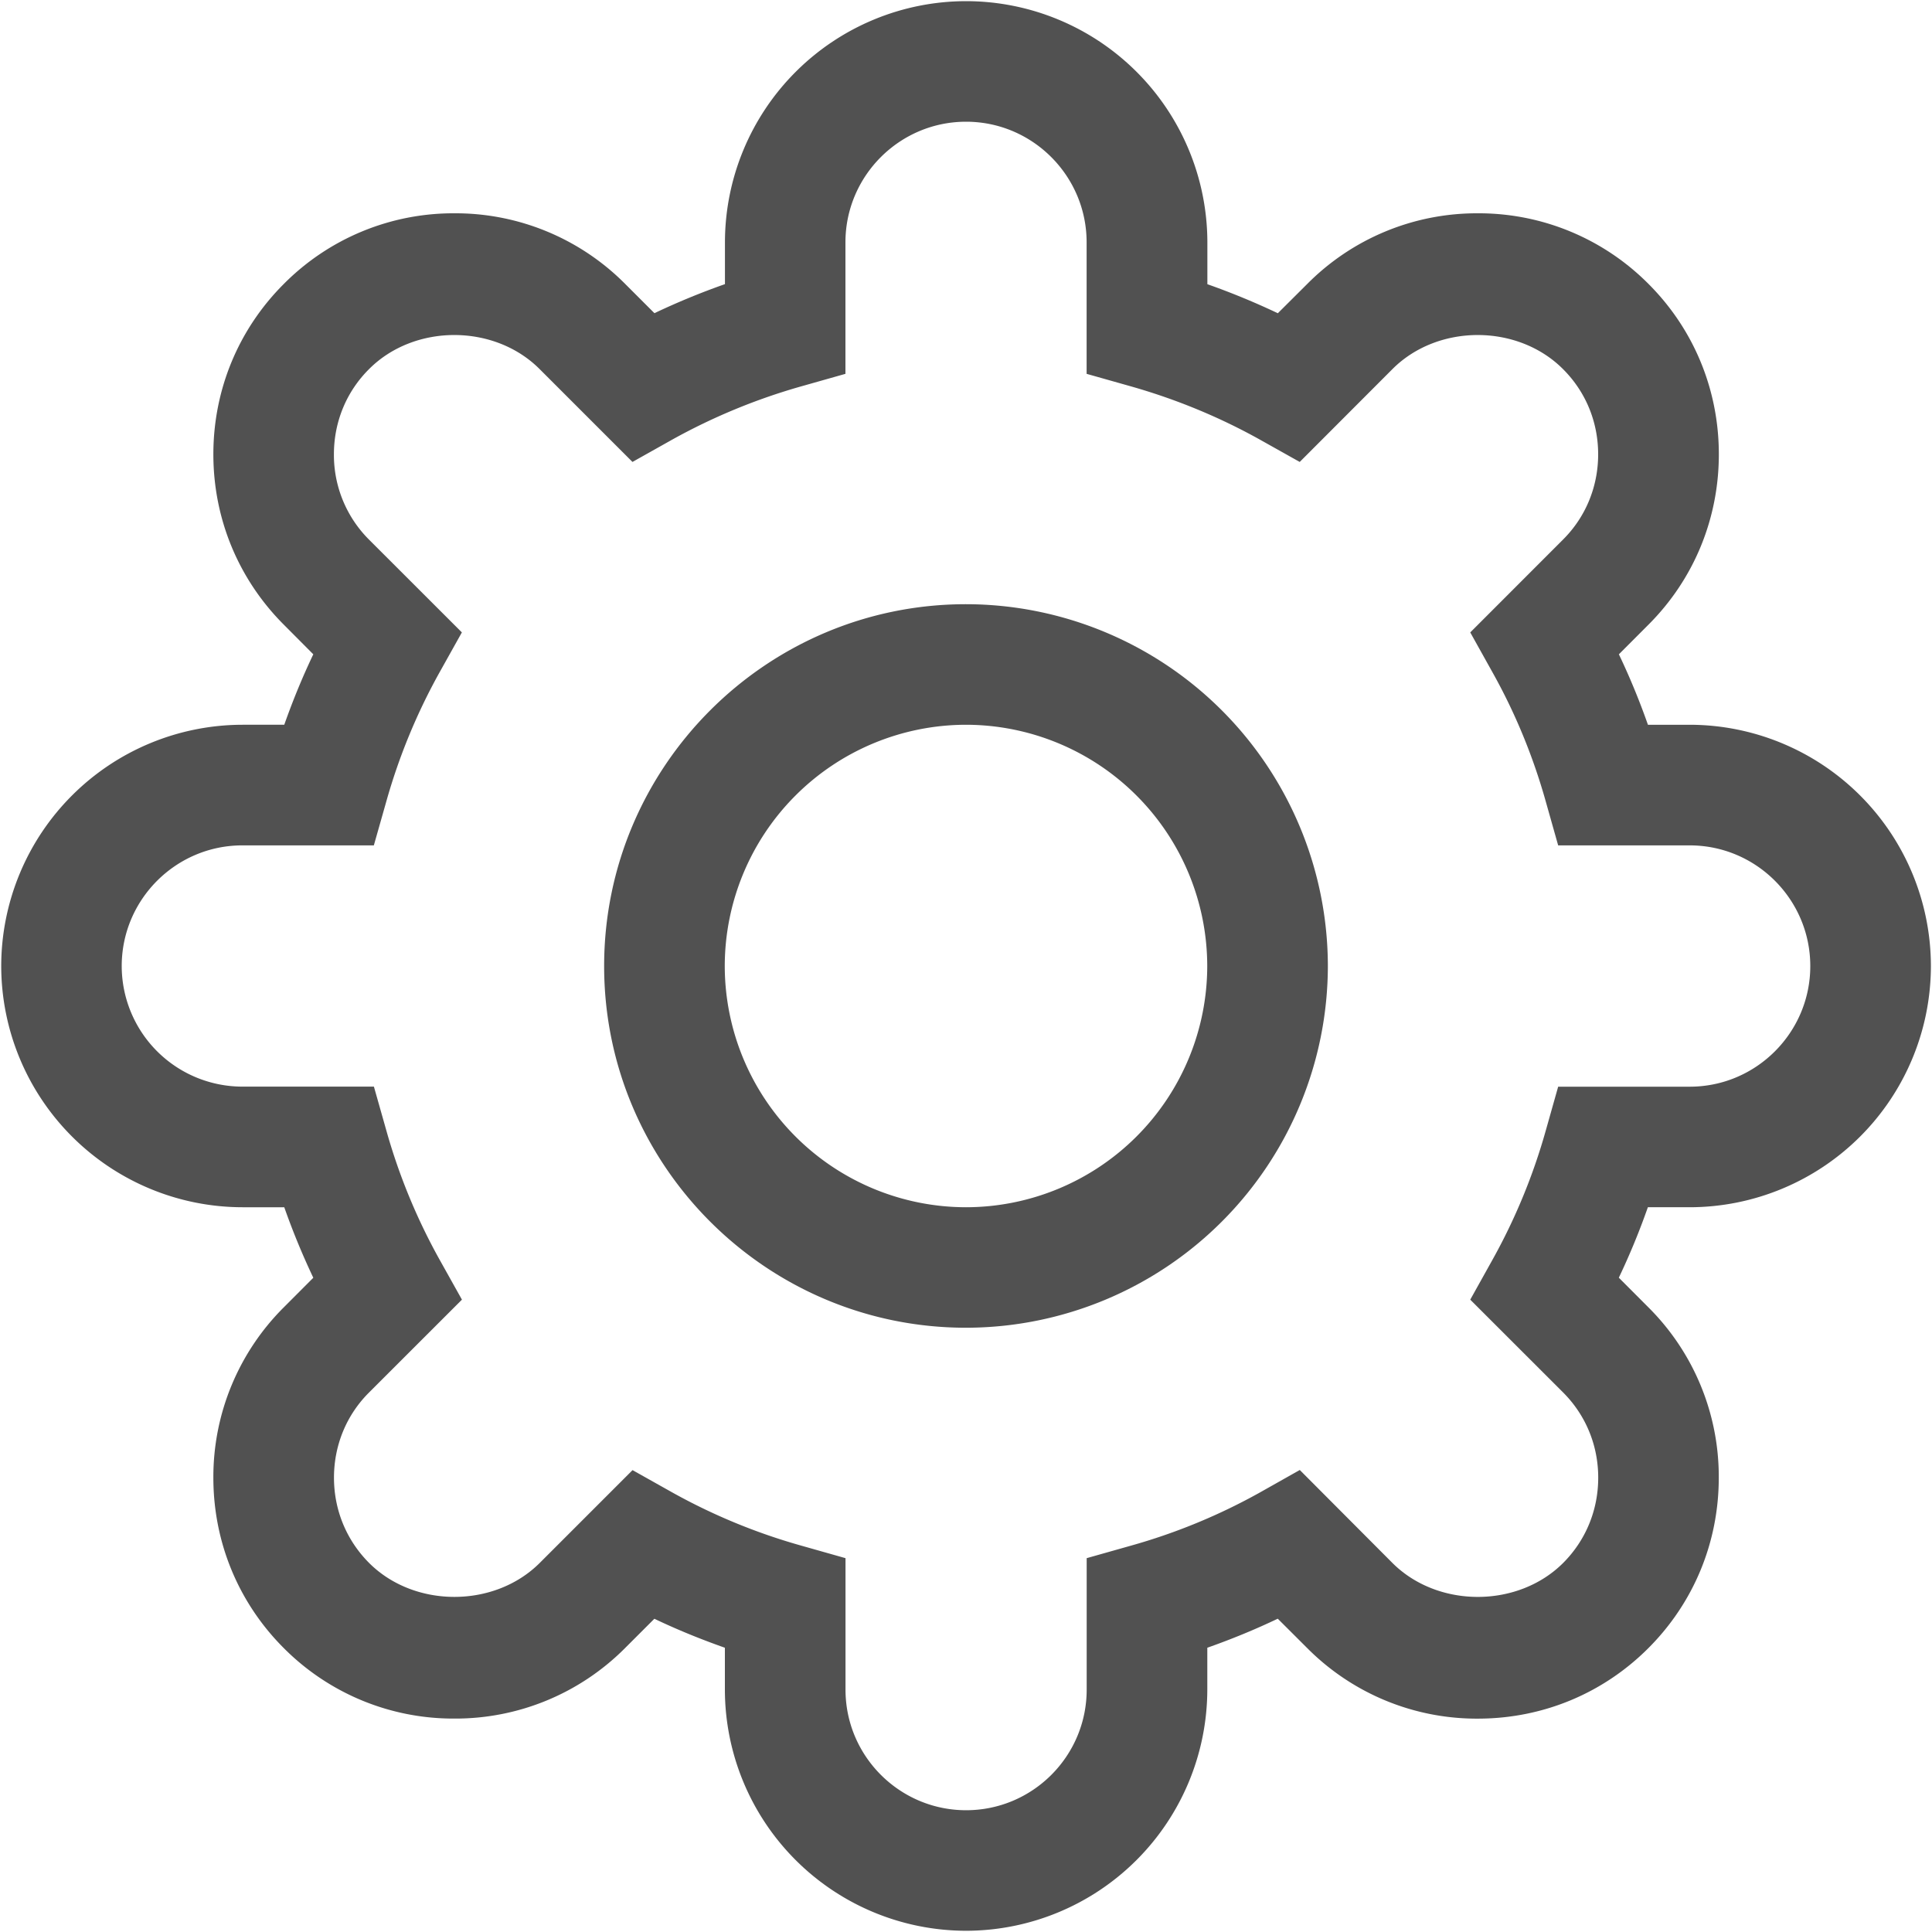 <?xml version="1.0" standalone="no"?><!DOCTYPE svg PUBLIC "-//W3C//DTD SVG 1.1//EN" "http://www.w3.org/Graphics/SVG/1.1/DTD/svg11.dtd"><svg t="1540137252255" class="icon" style="" viewBox="0 0 1024 1024" version="1.1" xmlns="http://www.w3.org/2000/svg" p-id="13285" xmlns:xlink="http://www.w3.org/1999/xlink" width="64" height="64"><defs><style type="text/css"></style></defs><path d="M895.59 639.863a128 128 0 0 0 127.83-127.829 128.034 128.034 0 0 0-127.83-127.897h-22.152a376.251 376.251 0 0 0-15.394-37.342l15.633-15.668c24.098-24.064 37.342-56.183 37.342-90.35s-13.244-66.287-37.342-90.351a126.805 126.805 0 0 0-90.42-37.376 126.566 126.566 0 0 0-90.316 37.376l-15.667 15.599a389.732 389.732 0 0 0-37.342-15.395v-22.186A128 128 0 0 0 512.068 0.614a127.966 127.966 0 0 0-127.83 127.83v22.152a386.73 386.73 0 0 0-37.375 15.394l-15.599-15.599a126.737 126.737 0 0 0-90.42-37.341 126.6 126.6 0 0 0-90.35 37.376c-24.098 24.03-37.41 56.149-37.41 90.35s13.312 66.287 37.376 90.351l15.599 15.668c-5.769 12.083-10.889 24.576-15.394 37.342h-22.153A128.034 128.034 0 0 0 0.649 512.034a128.034 128.034 0 0 0 127.863 127.83h22.153a388.811 388.811 0 0 0 15.394 37.375l-15.6 15.634a126.874 126.874 0 0 0-37.375 90.316c0 34.27 13.312 66.356 37.376 90.385a126.737 126.737 0 0 0 90.35 37.308 126.84 126.84 0 0 0 90.42-37.308l15.599-15.599c12.083 5.769 24.576 10.855 37.376 15.36v22.153a128 128 0 0 0 127.83 127.863 128.034 128.034 0 0 0 127.863-127.863v-22.153c12.765-4.505 25.19-9.591 37.341-15.394l15.668 15.633a126.703 126.703 0 0 0 90.316 37.342c34.27 0 66.322-13.243 90.42-37.342s37.342-56.149 37.342-90.385a126.635 126.635 0 0 0-37.342-90.316l-15.633-15.668a376.251 376.251 0 0 0 15.394-37.342h22.186z m-67.14 98.134c12.05 12.049 18.637 28.057 18.637 45.192 0 17.204-6.588 33.212-18.637 45.261-24.03 23.928-66.355 23.928-90.385 0l-49.152-49.323-21.128 11.913a314.47 314.47 0 0 1-68.506 28.228l-23.313 6.588v69.666c0 35.294-28.672 63.932-63.898 63.932s-63.931-28.638-63.931-63.932v-69.666l-23.28-6.588a315.733 315.733 0 0 1-68.505-28.228l-21.094-11.844-49.22 49.22c-24.03 23.962-66.39 23.962-90.386 0-12.049-12.083-18.637-28.092-18.637-45.227s6.588-33.211 18.637-45.192l49.186-49.152-11.81-21.129a316.723 316.723 0 0 1-28.262-68.54l-6.588-23.244h-69.734a64 64 0 0 1-63.932-63.898c0-35.26 28.706-63.966 63.932-63.966h69.7l6.588-23.21a317.44 317.44 0 0 1 28.262-68.54l11.81-21.129-49.22-49.186a63.42 63.42 0 0 1-18.603-45.192c0-17.17 6.588-33.212 18.637-45.193 23.996-24.064 66.355-24.064 90.385 0l49.22 49.22 21.095-11.844a321.024 321.024 0 0 1 68.505-28.262l23.28-6.588v-69.7c0-35.226 28.706-63.932 63.931-63.932s63.898 28.706 63.898 63.932v69.7l23.313 6.588c24.2 6.86 47.206 16.384 68.505 28.262l21.129 11.844 49.152-49.22c24.03-24.064 66.355-24.064 90.385 0 12.05 12.015 18.637 27.99 18.637 45.193 0 17.1-6.588 33.211-18.637 45.192l-49.152 49.186 11.776 21.129c11.947 21.333 21.47 44.34 28.262 68.54l6.554 23.21h69.734c35.226 0 63.898 28.706 63.898 63.966 0 35.226-28.672 63.932-63.898 63.932h-69.734l-6.554 23.21a316.245 316.245 0 0 1-28.262 68.54l-11.776 21.129 49.186 49.152zM512 320.239c-105.78 0-191.795 86.05-191.795 191.795S406.255 703.727 512 703.727a191.966 191.966 0 0 0 191.795-191.693A192 192 0 0 0 512 320.24m0 319.624a128 128 0 0 1-127.863-127.829A128.034 128.034 0 0 1 512 384.137a128.034 128.034 0 0 1 127.863 127.897A128 128 0 0 1 512 639.864" fill="#515151" p-id="13286"></path></svg>